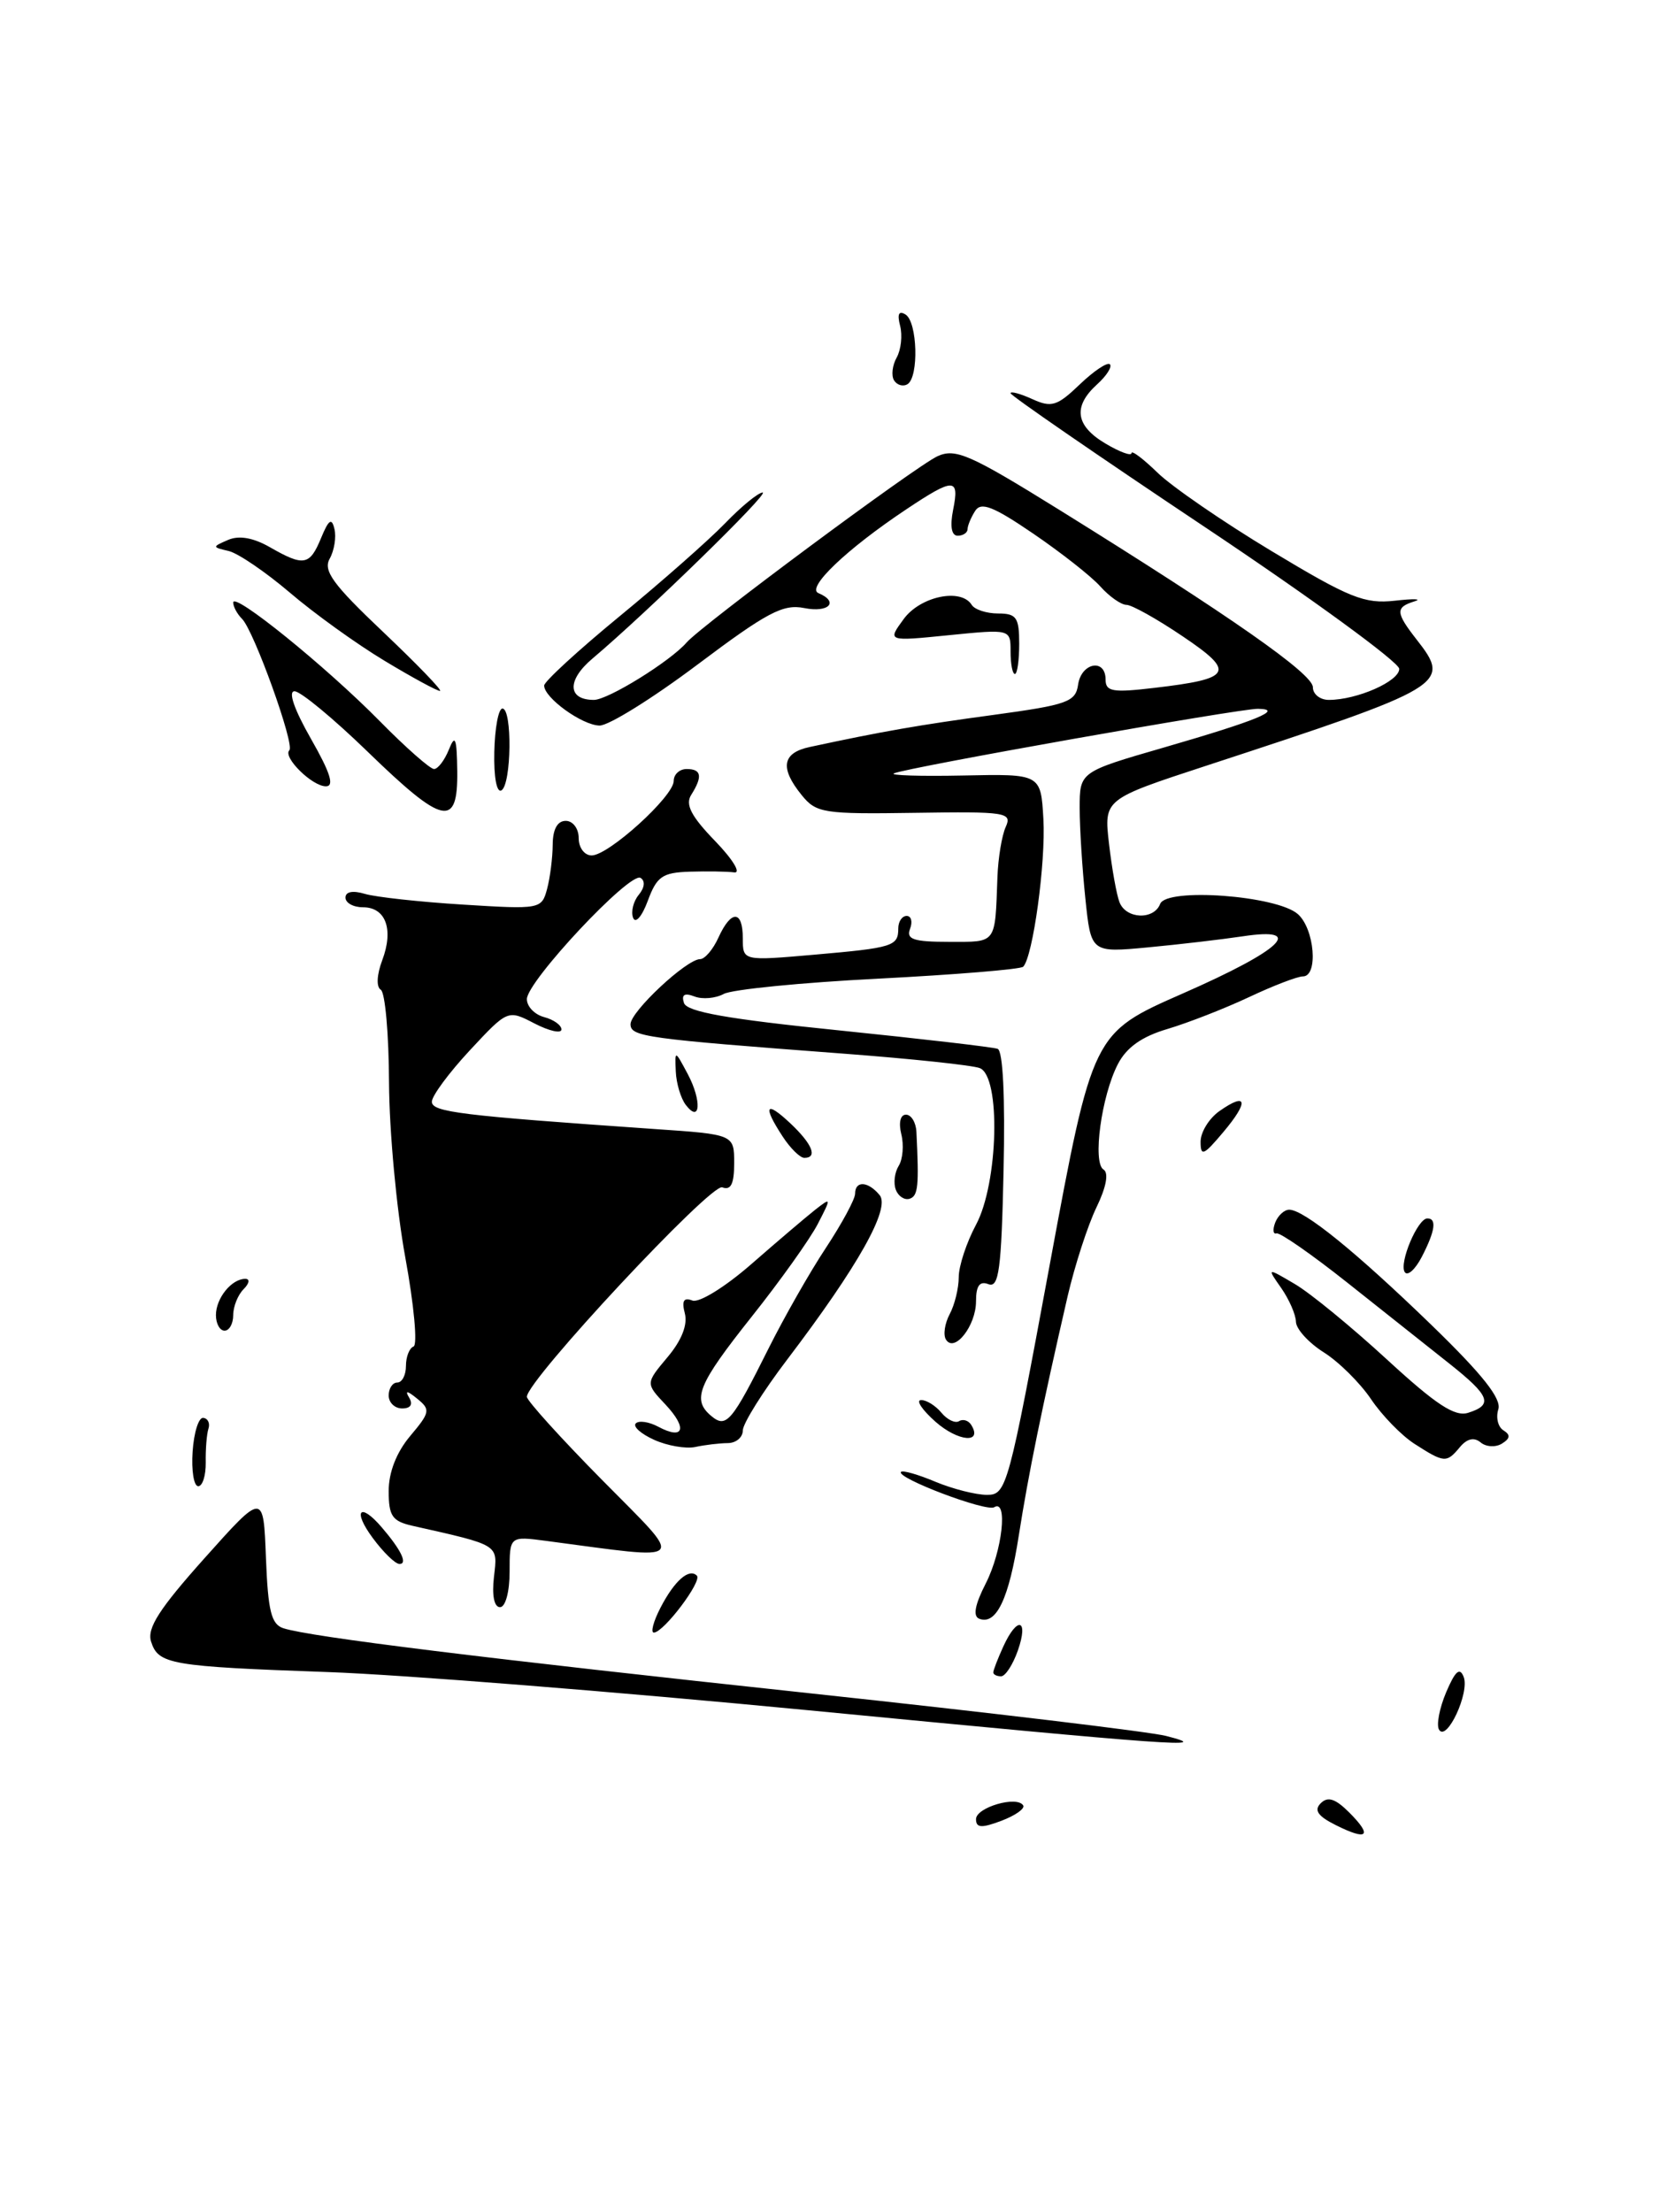 <?xml version="1.0" encoding="UTF-8" standalone="no"?>
<!DOCTYPE svg PUBLIC "-//W3C//DTD SVG 1.1//EN" "http://www.w3.org/Graphics/SVG/1.1/DTD/svg11.dtd" >
<svg xmlns="http://www.w3.org/2000/svg" xmlns:xlink="http://www.w3.org/1999/xlink" version="1.1" viewBox="0 0 193 256">
 <g >
 <path fill="currentColor"
d=" M 135.00 200.90 C 133.07 200.41 114.62 198.20 94.00 195.99 C 56.04 191.92 35.99 189.45 32.82 188.44 C 31.41 187.99 31.03 186.47 30.79 180.30 C 30.50 172.70 30.50 172.70 23.68 180.33 C 18.44 186.19 17.00 188.43 17.49 189.98 C 18.33 192.62 19.70 192.86 38.00 193.51 C 46.53 193.81 71.50 195.80 93.50 197.92 C 136.20 202.04 140.73 202.36 135.00 200.90 Z  M 154.65 211.22 C 152.57 210.18 152.10 209.50 152.91 208.69 C 153.73 207.87 154.61 208.16 156.21 209.76 C 158.95 212.50 158.34 213.07 154.65 211.22 Z  M 113.00 210.53 C 113.00 209.17 117.75 207.78 118.46 208.94 C 118.69 209.31 117.55 210.11 115.94 210.72 C 113.63 211.59 113.00 211.55 113.00 210.53 Z  M 166.61 200.18 C 166.28 199.64 166.65 197.70 167.43 195.85 C 168.48 193.38 169.01 192.91 169.46 194.07 C 170.17 195.89 167.50 201.62 166.61 200.18 Z  M 115.00 193.55 C 115.00 193.30 115.52 191.95 116.16 190.55 C 117.78 186.99 119.12 187.35 117.85 191.00 C 117.27 192.65 116.40 194.00 115.90 194.00 C 115.41 194.00 115.00 193.80 115.00 193.55 Z  M 76.47 186.06 C 78.08 182.94 79.78 181.45 80.68 182.35 C 81.32 182.98 76.89 188.86 75.72 188.94 C 75.30 188.98 75.63 187.68 76.47 186.06 Z  M 113.38 187.34 C 112.62 187.06 112.86 185.73 114.13 183.25 C 116.04 179.50 116.72 173.44 115.11 174.43 C 114.19 175.00 103.66 171.01 104.32 170.34 C 104.53 170.14 106.32 170.65 108.31 171.49 C 110.31 172.32 112.99 173.00 114.27 173.00 C 116.54 173.00 116.75 172.20 121.55 146.28 C 126.50 119.56 126.50 119.56 136.93 114.98 C 148.44 109.93 151.24 107.25 143.88 108.36 C 141.47 108.72 136.53 109.30 132.91 109.64 C 126.31 110.26 126.31 110.26 125.66 103.99 C 125.30 100.53 125.00 95.82 125.00 93.52 C 125.00 89.33 125.00 89.33 134.75 86.51 C 145.53 83.39 148.71 82.08 145.64 82.03 C 143.53 82.00 105.03 88.82 103.50 89.50 C 102.95 89.74 106.55 89.85 111.50 89.75 C 120.50 89.56 120.50 89.56 120.80 94.77 C 121.09 99.79 119.59 110.74 118.46 111.88 C 118.15 112.18 110.61 112.80 101.70 113.26 C 92.79 113.71 84.73 114.51 83.79 115.03 C 82.85 115.54 81.32 115.68 80.40 115.32 C 79.24 114.88 78.87 115.11 79.19 116.08 C 79.53 117.10 84.27 117.94 97.08 119.24 C 106.66 120.22 114.95 121.18 115.50 121.38 C 116.12 121.60 116.38 126.94 116.19 135.46 C 115.94 146.92 115.65 149.08 114.44 148.62 C 113.42 148.22 113.00 148.80 113.00 150.60 C 113.00 153.43 110.50 156.61 109.52 155.03 C 109.18 154.49 109.38 153.16 109.95 152.09 C 110.53 151.01 111.00 149.08 111.00 147.80 C 111.00 146.52 111.90 143.79 113.00 141.74 C 115.59 136.91 115.89 124.55 113.43 123.61 C 112.57 123.28 105.49 122.53 97.68 121.94 C 74.70 120.21 73.00 119.98 73.00 118.53 C 73.00 117.07 79.49 111.00 81.06 111.00 C 81.60 111.00 82.56 109.88 83.18 108.50 C 84.66 105.26 86.00 105.31 86.00 108.60 C 86.00 111.21 86.00 111.21 94.25 110.49 C 103.40 109.69 104.00 109.51 104.00 107.44 C 104.00 106.65 104.44 106.00 104.97 106.00 C 105.50 106.00 105.68 106.67 105.36 107.50 C 104.90 108.71 105.76 109.00 109.89 109.00 C 115.45 109.00 115.19 109.34 115.48 101.50 C 115.56 99.30 115.99 96.69 116.44 95.70 C 117.20 94.02 116.50 93.91 105.93 94.07 C 95.32 94.23 94.50 94.10 92.81 92.01 C 90.26 88.87 90.56 87.13 93.75 86.45 C 102.12 84.65 106.41 83.90 115.00 82.74 C 123.59 81.57 124.53 81.24 124.82 79.23 C 125.19 76.68 128.00 76.16 128.00 78.64 C 128.00 80.04 128.81 80.18 133.63 79.61 C 142.69 78.55 143.11 77.80 136.91 73.63 C 133.95 71.63 131.03 70.00 130.42 70.00 C 129.81 70.00 128.45 69.05 127.40 67.88 C 126.36 66.71 122.86 63.96 119.63 61.76 C 115.00 58.60 113.58 58.05 112.90 59.13 C 112.42 59.88 112.02 60.84 112.02 61.25 C 112.01 61.66 111.49 62.00 110.88 62.00 C 110.16 62.00 109.97 60.91 110.35 59.00 C 111.10 55.27 110.45 55.26 104.92 58.95 C 98.03 63.54 93.31 68.04 94.75 68.64 C 97.18 69.66 95.96 70.94 93.11 70.37 C 90.66 69.88 88.80 70.87 80.77 76.90 C 75.58 80.80 70.46 83.99 69.41 83.97 C 67.39 83.93 63.00 80.76 63.00 79.34 C 63.00 78.88 66.94 75.26 71.75 71.31 C 76.56 67.36 82.05 62.52 83.95 60.56 C 85.84 58.60 87.80 57.00 88.30 57.00 C 89.15 57.00 74.93 70.87 68.59 76.22 C 65.62 78.72 65.70 81.00 68.76 81.00 C 70.39 81.00 77.60 76.54 79.50 74.35 C 81.24 72.35 106.06 53.93 108.54 52.80 C 110.63 51.85 112.31 52.59 122.70 59.04 C 142.47 71.32 152.00 77.98 152.00 79.53 C 152.00 80.34 152.83 81.00 153.85 81.00 C 157.11 81.00 162.00 78.85 162.00 77.41 C 162.00 76.65 151.88 69.26 139.50 61.00 C 127.12 52.74 117.00 45.77 117.00 45.51 C 117.00 45.25 118.13 45.56 119.52 46.19 C 121.74 47.20 122.39 47.00 125.01 44.49 C 126.64 42.93 128.21 41.88 128.50 42.16 C 128.78 42.45 128.11 43.50 127.01 44.49 C 124.19 47.05 124.51 49.28 128.00 51.34 C 129.65 52.32 131.00 52.81 131.00 52.44 C 131.00 52.07 132.34 53.08 133.99 54.68 C 135.63 56.29 141.59 60.39 147.24 63.79 C 156.26 69.22 157.98 69.91 161.50 69.52 C 163.70 69.27 164.71 69.31 163.75 69.60 C 161.54 70.29 161.58 70.90 164.00 74.00 C 168.06 79.19 167.59 79.47 139.65 88.62 C 127.80 92.50 127.80 92.50 128.40 97.66 C 128.73 100.51 129.27 103.54 129.61 104.41 C 130.36 106.37 133.59 106.50 134.32 104.61 C 135.05 102.70 147.80 103.64 150.25 105.78 C 152.20 107.48 152.65 113.00 150.85 113.00 C 150.21 113.00 147.40 114.08 144.60 115.40 C 141.79 116.72 137.56 118.37 135.18 119.08 C 132.19 119.96 130.42 121.22 129.42 123.16 C 127.52 126.83 126.47 134.56 127.76 135.35 C 128.39 135.74 128.08 137.39 126.94 139.74 C 125.94 141.81 124.44 146.43 123.61 150.00 C 120.62 162.98 119.06 170.64 117.96 177.66 C 116.82 185.01 115.36 188.10 113.38 187.34 Z  M 57.19 182.48 C 57.63 178.69 57.92 178.87 47.75 176.58 C 45.41 176.05 45.00 175.45 45.00 172.56 C 45.00 170.39 45.90 168.08 47.49 166.19 C 49.80 163.45 49.86 163.13 48.30 161.87 C 47.15 160.93 46.85 160.89 47.37 161.75 C 47.84 162.54 47.54 163.00 46.56 163.00 C 45.70 163.00 45.00 162.32 45.00 161.50 C 45.00 160.68 45.45 160.00 46.00 160.00 C 46.55 160.00 47.00 159.14 47.00 158.08 C 47.00 157.03 47.39 156.02 47.88 155.83 C 48.36 155.65 47.93 151.00 46.92 145.50 C 45.91 140.00 45.07 130.91 45.04 125.31 C 45.02 119.70 44.59 114.86 44.09 114.55 C 43.55 114.22 43.62 112.82 44.25 111.14 C 45.60 107.57 44.67 105.00 42.03 105.00 C 40.91 105.00 40.00 104.50 40.00 103.88 C 40.00 103.19 40.85 103.03 42.25 103.45 C 43.49 103.82 48.59 104.38 53.60 104.69 C 62.55 105.25 62.71 105.22 63.34 102.88 C 63.69 101.57 63.98 99.26 63.99 97.75 C 64.00 95.98 64.53 95.00 65.50 95.00 C 66.33 95.00 67.00 95.89 67.00 97.00 C 67.00 98.11 67.67 99.00 68.50 99.00 C 70.46 99.00 78.00 92.16 78.00 90.38 C 78.00 89.62 78.67 89.00 79.50 89.00 C 81.22 89.00 81.37 89.86 80.02 92.00 C 79.32 93.11 80.02 94.47 82.79 97.33 C 84.85 99.46 85.83 101.08 85.00 100.96 C 84.17 100.85 81.86 100.82 79.85 100.88 C 76.68 100.98 76.04 101.44 75.00 104.25 C 74.33 106.06 73.58 106.93 73.30 106.22 C 73.03 105.51 73.33 104.31 73.95 103.56 C 74.64 102.73 74.72 101.94 74.16 101.60 C 72.94 100.84 61.00 113.58 61.00 115.63 C 61.00 116.49 61.90 117.42 63.00 117.71 C 64.10 118.00 65.00 118.64 65.00 119.14 C 65.00 119.64 63.60 119.33 61.89 118.45 C 58.79 116.84 58.79 116.84 54.39 121.56 C 51.98 124.15 50.00 126.83 50.00 127.50 C 50.00 128.70 53.26 129.10 75.75 130.66 C 85.00 131.29 85.00 131.29 85.00 134.62 C 85.00 137.02 84.62 137.79 83.62 137.41 C 82.32 136.91 61.00 159.75 61.00 161.65 C 61.00 162.10 64.94 166.45 69.75 171.32 C 79.44 181.13 79.98 180.54 63.25 178.33 C 59.00 177.77 59.00 177.77 59.00 181.89 C 59.00 184.23 58.52 186.00 57.89 186.00 C 57.21 186.00 56.94 184.64 57.19 182.48 Z  M 43.16 178.00 C 40.80 174.82 41.65 173.79 44.19 176.75 C 46.43 179.36 47.23 181.00 46.25 181.00 C 45.77 181.00 44.38 179.65 43.16 178.00 Z  M 22.30 167.99 C 22.45 165.78 23.00 164.02 23.53 164.09 C 24.07 164.15 24.34 164.72 24.13 165.35 C 23.93 165.98 23.79 167.74 23.82 169.25 C 23.84 170.76 23.45 172.00 22.95 172.00 C 22.44 172.00 22.15 170.19 22.30 167.99 Z  M 163.77 167.10 C 162.27 166.14 160.00 163.81 158.73 161.92 C 157.46 160.04 155.00 157.60 153.25 156.50 C 151.51 155.40 150.06 153.81 150.04 152.97 C 150.02 152.13 149.25 150.38 148.34 149.07 C 146.67 146.69 146.67 146.69 149.91 148.60 C 151.69 149.64 156.48 153.57 160.56 157.32 C 166.27 162.57 168.44 164.00 169.99 163.50 C 172.91 162.58 172.51 161.54 167.75 157.77 C 165.41 155.92 160.12 151.72 156.00 148.45 C 151.88 145.18 148.18 142.61 147.79 142.74 C 147.39 142.87 147.33 142.31 147.64 141.49 C 147.96 140.67 148.69 140.00 149.26 140.00 C 150.97 140.00 156.96 144.85 165.76 153.37 C 171.63 159.06 173.86 161.87 173.47 163.10 C 173.17 164.05 173.43 165.15 174.07 165.54 C 174.90 166.06 174.85 166.47 173.89 167.07 C 173.16 167.52 172.05 167.46 171.42 166.93 C 170.66 166.30 169.84 166.49 169.01 167.49 C 167.48 169.33 167.21 169.31 163.77 167.10 Z  M 75.73 166.63 C 74.20 165.94 73.25 165.09 73.61 164.73 C 73.97 164.37 75.14 164.54 76.22 165.12 C 79.18 166.70 79.63 165.30 77.04 162.54 C 74.74 160.10 74.74 160.10 77.28 157.07 C 78.91 155.14 79.63 153.32 79.29 152.01 C 78.91 150.55 79.15 150.12 80.16 150.51 C 80.94 150.81 83.95 148.95 87.03 146.26 C 90.04 143.63 93.36 140.81 94.40 139.99 C 96.26 138.54 96.26 138.59 94.68 141.65 C 93.78 143.39 90.34 148.22 87.02 152.39 C 80.77 160.26 80.07 161.98 82.37 163.89 C 84.09 165.32 84.74 164.55 89.01 156.00 C 90.80 152.43 93.77 147.20 95.63 144.40 C 97.48 141.59 99.00 138.78 99.00 138.15 C 99.00 136.61 100.50 136.69 101.84 138.31 C 103.11 139.84 99.36 146.52 91.17 157.30 C 88.32 161.04 86.00 164.76 86.00 165.55 C 86.00 166.35 85.21 167.01 84.25 167.01 C 83.29 167.02 81.60 167.22 80.50 167.46 C 79.40 167.69 77.25 167.32 75.73 166.63 Z  M 108.32 164.55 C 106.77 163.18 106.01 162.05 106.63 162.03 C 107.25 162.01 108.31 162.67 108.99 163.49 C 109.67 164.31 110.59 164.75 111.04 164.47 C 111.49 164.19 112.13 164.39 112.45 164.91 C 113.80 167.10 110.93 166.84 108.32 164.55 Z  M 25.00 152.20 C 25.00 150.24 26.81 148.00 28.40 148.00 C 28.96 148.00 28.87 148.53 28.20 149.20 C 27.54 149.86 27.00 151.21 27.00 152.20 C 27.00 153.19 26.55 154.00 26.00 154.00 C 25.45 154.00 25.00 153.19 25.00 152.20 Z  M 162.63 147.21 C 161.97 146.14 164.13 141.02 165.25 141.01 C 166.37 141.00 166.16 142.46 164.61 145.46 C 163.84 146.94 162.95 147.73 162.63 147.21 Z  M 103.72 137.70 C 103.42 136.94 103.57 135.69 104.05 134.92 C 104.53 134.15 104.66 132.50 104.35 131.26 C 104.02 129.93 104.24 129.00 104.89 129.00 C 105.50 129.00 106.05 129.90 106.10 131.00 C 106.41 137.27 106.30 138.40 105.32 138.73 C 104.73 138.92 104.01 138.46 103.72 137.70 Z  M 90.62 131.54 C 88.27 127.95 88.64 127.31 91.50 130.00 C 94.05 132.40 94.70 134.00 93.12 134.00 C 92.63 134.00 91.50 132.89 90.62 131.54 Z  M 139.00 132.13 C 139.00 131.02 139.99 129.42 141.19 128.58 C 144.41 126.32 144.62 127.48 141.62 131.03 C 139.35 133.73 139.00 133.88 139.00 132.13 Z  M 79.39 127.86 C 78.82 127.11 78.30 125.38 78.24 124.00 C 78.13 121.50 78.13 121.50 79.63 124.31 C 81.27 127.40 81.09 130.09 79.39 127.86 Z  M 42.57 87.00 C 38.60 83.15 34.79 80.00 34.10 80.00 C 33.33 80.00 34.07 82.12 36.00 85.50 C 38.25 89.44 38.74 91.00 37.73 91.00 C 36.14 91.00 32.71 87.62 33.50 86.83 C 34.15 86.19 29.40 73.00 28.03 71.63 C 27.46 71.06 27.00 70.21 27.00 69.73 C 27.00 68.45 37.70 77.10 43.97 83.46 C 46.97 86.51 49.80 89.00 50.25 89.00 C 50.70 89.00 51.47 87.99 51.97 86.75 C 52.70 84.92 52.89 85.39 52.94 89.25 C 53.02 95.86 51.33 95.50 42.57 87.00 Z  M 57.23 87.02 C 57.29 84.26 57.71 82.00 58.17 82.00 C 59.32 82.00 59.22 90.75 58.06 91.47 C 57.51 91.80 57.16 89.95 57.23 87.02 Z  M 44.50 76.46 C 41.26 74.51 36.33 70.96 33.54 68.57 C 30.74 66.19 27.57 64.03 26.48 63.77 C 24.55 63.32 24.54 63.29 26.42 62.48 C 27.68 61.94 29.33 62.23 31.25 63.33 C 35.18 65.58 35.86 65.46 37.18 62.25 C 38.06 60.12 38.41 59.89 38.72 61.22 C 38.95 62.16 38.70 63.71 38.17 64.66 C 37.39 66.05 38.55 67.64 44.36 73.14 C 48.29 76.87 51.25 79.93 50.94 79.96 C 50.63 79.98 47.73 78.41 44.50 76.46 Z  M 117.00 75.40 C 117.00 72.80 117.00 72.80 109.87 73.51 C 102.73 74.23 102.73 74.23 104.62 71.65 C 106.54 69.01 111.27 68.02 112.50 70.00 C 112.84 70.55 114.22 71.00 115.56 71.00 C 117.68 71.00 118.00 71.46 118.00 74.50 C 118.00 76.42 117.78 78.00 117.50 78.00 C 117.22 78.00 117.00 76.83 117.00 75.40 Z  M 103.51 44.02 C 103.17 43.47 103.31 42.27 103.82 41.37 C 104.32 40.46 104.50 38.81 104.21 37.70 C 103.86 36.34 104.06 35.92 104.84 36.40 C 106.22 37.25 106.40 43.63 105.07 44.46 C 104.56 44.77 103.86 44.58 103.51 44.02 Z "/>
</g>
</svg>